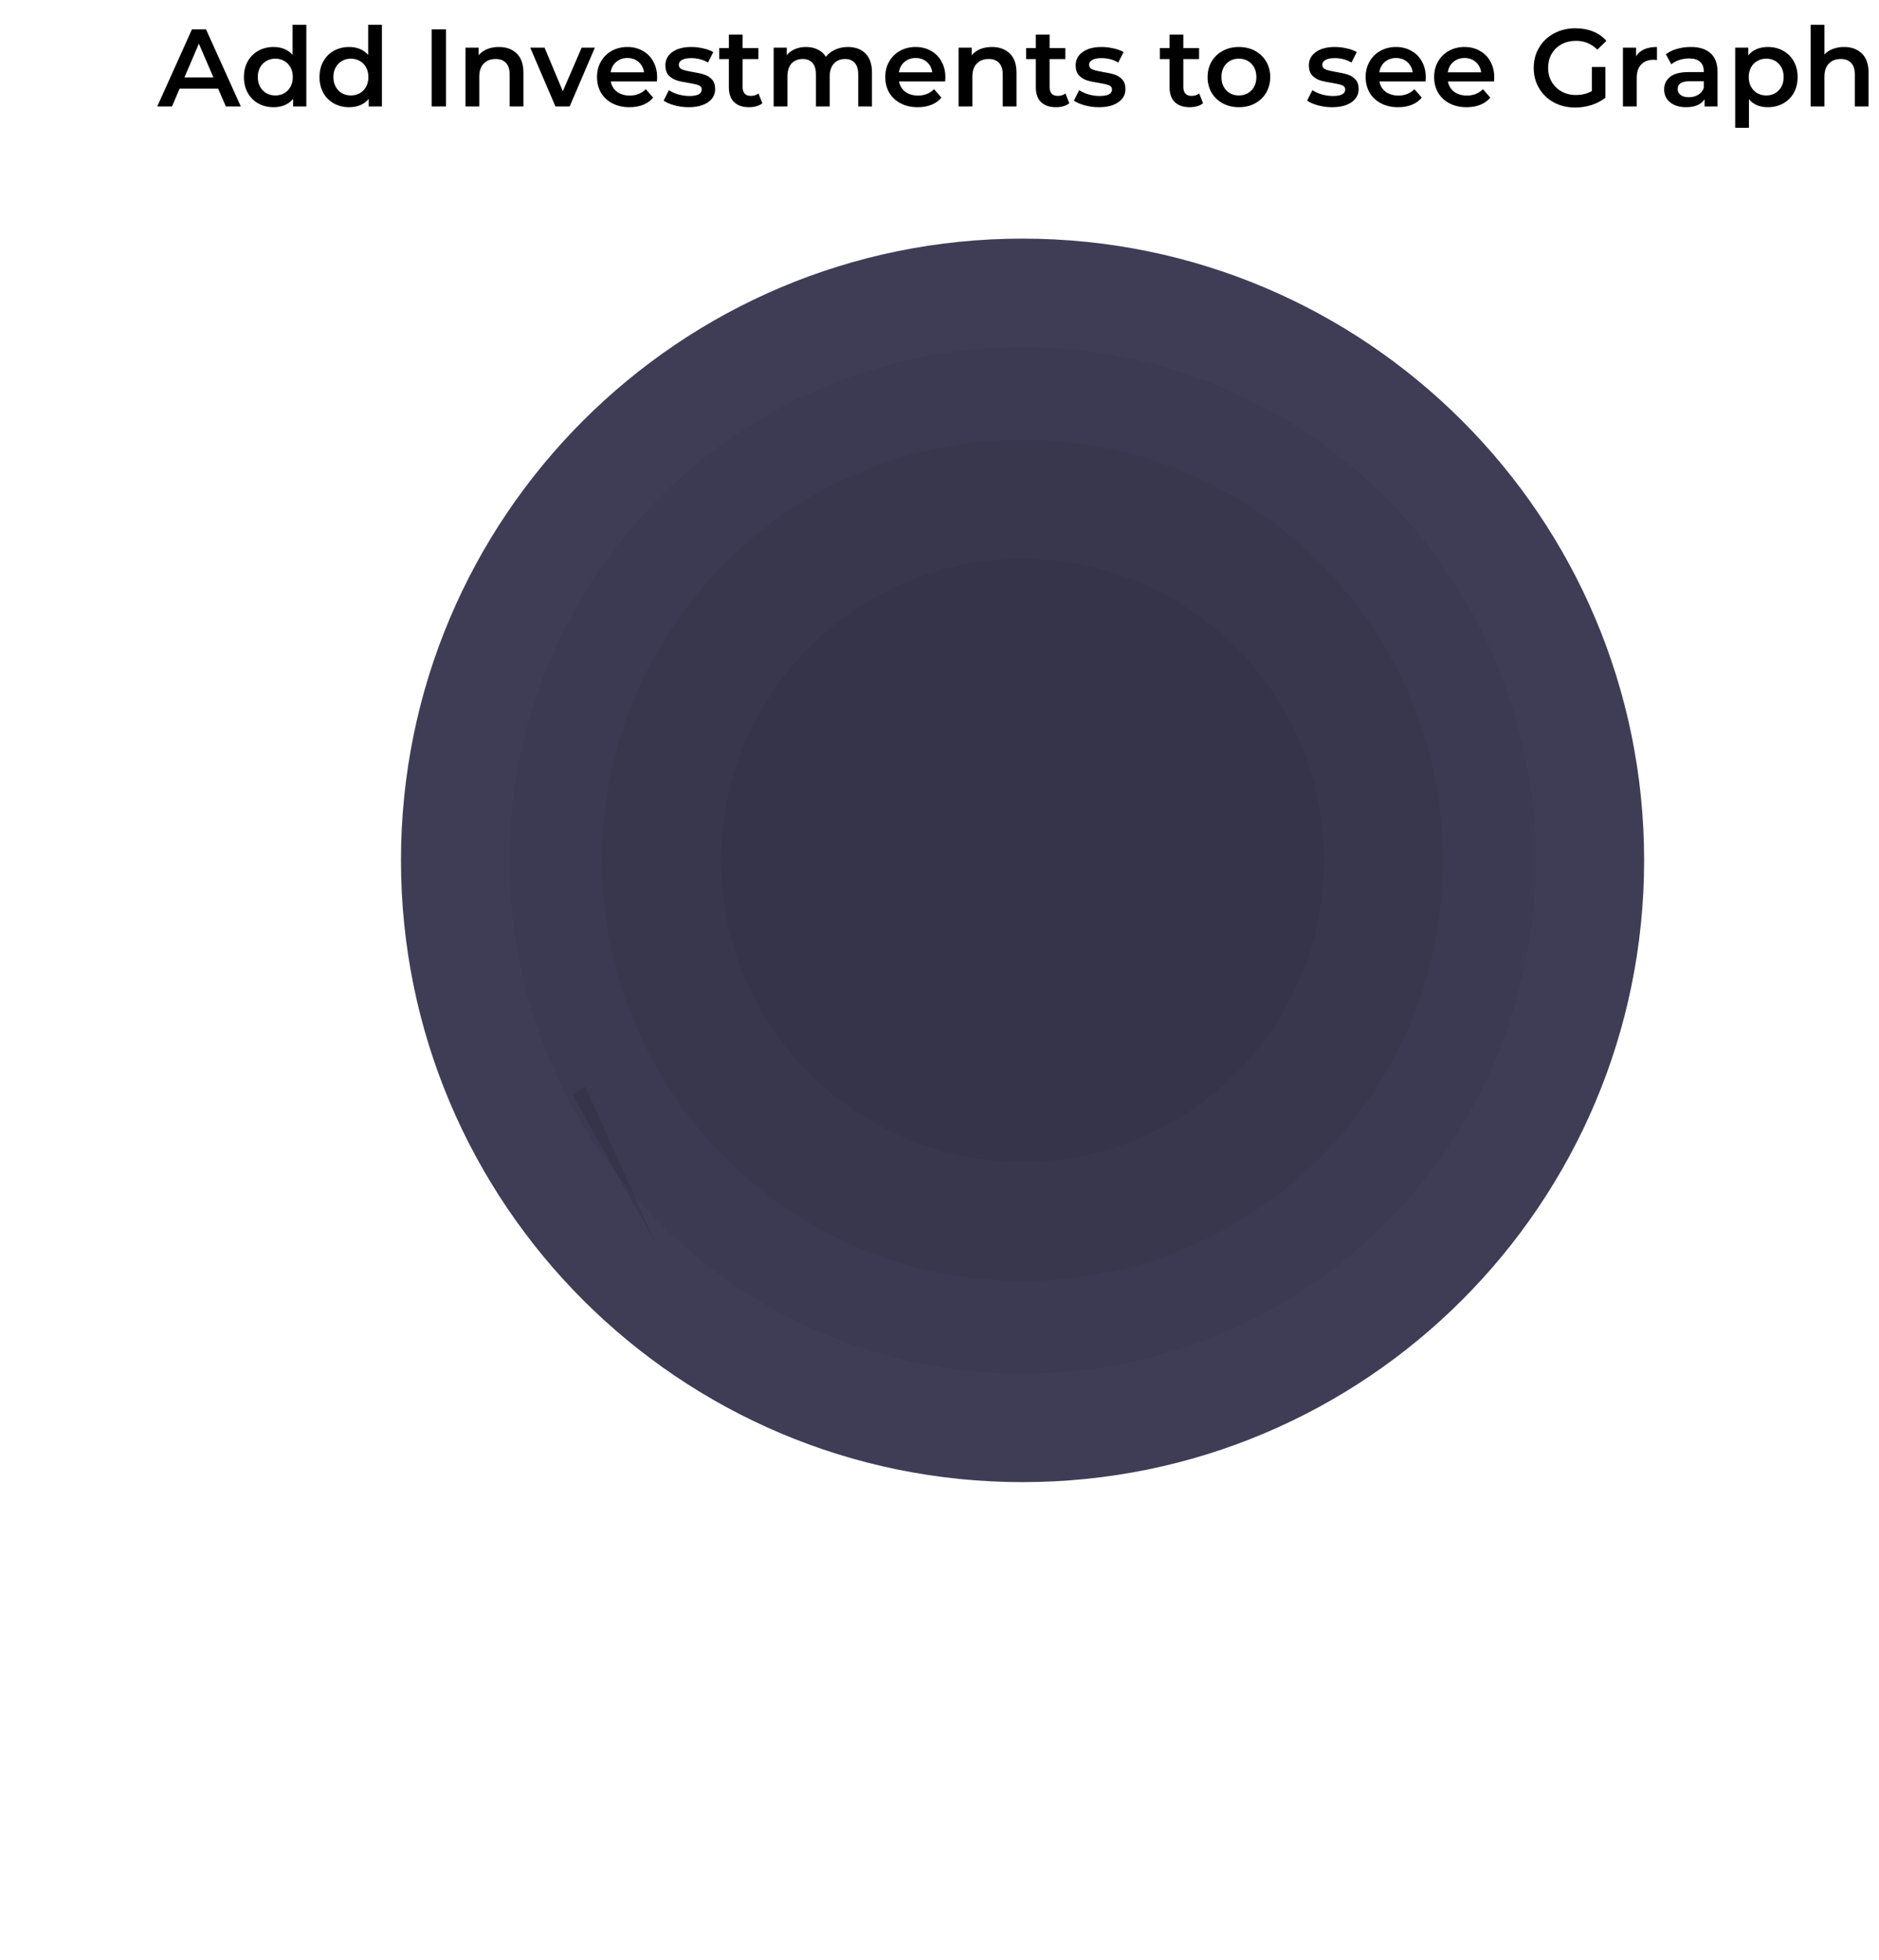 <svg width="512" height="534" viewBox="0 0 512 534" fill="none" xmlns="http://www.w3.org/2000/svg">
<path d="M278.63 403.739C372.171 403.739 448 327.909 448 234.369C448 140.829 372.171 65 278.63 65C185.09 65 109.261 140.829 109.261 234.369C109.261 327.909 185.09 403.739 278.63 403.739Z" fill="#3F3D56"/>
<path opacity="0.05" d="M278.631 374.189C355.851 374.189 418.451 311.59 418.451 234.369C418.451 157.149 355.851 94.55 278.631 94.55C201.41 94.55 138.811 157.149 138.811 234.369C138.811 311.59 201.41 374.189 278.631 374.189Z" fill="black"/>
<path opacity="0.05" d="M278.631 348.964C341.919 348.964 393.225 297.658 393.225 234.369C393.225 171.08 341.919 119.775 278.631 119.775C215.342 119.775 164.036 171.08 164.036 234.369C164.036 297.658 215.342 348.964 278.631 348.964Z" fill="black"/>
<path opacity="0.05" d="M278.631 316.531C324.008 316.531 360.793 279.746 360.793 234.369C360.793 188.992 324.008 152.207 278.631 152.207C233.254 152.207 196.469 188.992 196.469 234.369C196.469 279.746 233.254 316.531 278.631 316.531Z" fill="black"/>
<path opacity="0.1" d="M155.887 298.105L178.574 338.545L159.46 295.932L155.887 298.105Z" fill="black"/>
<path d="M59.44 24.14H48.94L46.87 29H42.85L52.3 8H56.14L65.62 29H61.54L59.44 24.14ZM58.15 21.08L54.19 11.9L50.26 21.08H58.15ZM83.474 6.74V29H79.874V26.93C79.254 27.69 78.484 28.26 77.564 28.64C76.664 29.02 75.664 29.21 74.564 29.21C73.024 29.21 71.634 28.87 70.394 28.19C69.174 27.51 68.214 26.55 67.514 25.31C66.814 24.05 66.464 22.61 66.464 20.99C66.464 19.37 66.814 17.94 67.514 16.7C68.214 15.46 69.174 14.5 70.394 13.82C71.634 13.14 73.024 12.8 74.564 12.8C75.624 12.8 76.594 12.98 77.474 13.34C78.354 13.7 79.104 14.24 79.724 14.96V6.74H83.474ZM75.014 26C75.914 26 76.724 25.8 77.444 25.4C78.164 24.98 78.734 24.39 79.154 23.63C79.574 22.87 79.784 21.99 79.784 20.99C79.784 19.99 79.574 19.11 79.154 18.35C78.734 17.59 78.164 17.01 77.444 16.61C76.724 16.19 75.914 15.98 75.014 15.98C74.114 15.98 73.304 16.19 72.584 16.61C71.864 17.01 71.294 17.59 70.874 18.35C70.454 19.11 70.244 19.99 70.244 20.99C70.244 21.99 70.454 22.87 70.874 23.63C71.294 24.39 71.864 24.98 72.584 25.4C73.304 25.8 74.114 26 75.014 26ZM104.07 6.74V29H100.47V26.93C99.85 27.69 99.08 28.26 98.16 28.64C97.26 29.02 96.26 29.21 95.16 29.21C93.62 29.21 92.23 28.87 90.99 28.19C89.77 27.51 88.81 26.55 88.11 25.31C87.41 24.05 87.06 22.61 87.06 20.99C87.06 19.37 87.41 17.94 88.11 16.7C88.81 15.46 89.77 14.5 90.99 13.82C92.23 13.14 93.62 12.8 95.16 12.8C96.22 12.8 97.19 12.98 98.07 13.34C98.95 13.7 99.7 14.24 100.32 14.96V6.74H104.07ZM95.61 26C96.51 26 97.32 25.8 98.04 25.4C98.76 24.98 99.33 24.39 99.75 23.63C100.17 22.87 100.38 21.99 100.38 20.99C100.38 19.99 100.17 19.11 99.75 18.35C99.33 17.59 98.76 17.01 98.04 16.61C97.32 16.19 96.51 15.98 95.61 15.98C94.71 15.98 93.9 16.19 93.18 16.61C92.46 17.01 91.89 17.59 91.47 18.35C91.05 19.11 90.84 19.99 90.84 20.99C90.84 21.99 91.05 22.87 91.47 23.63C91.89 24.39 92.46 24.98 93.18 25.4C93.9 25.8 94.71 26 95.61 26ZM117.627 8H121.527V29H117.627V8ZM135.937 12.8C137.957 12.8 139.577 13.39 140.797 14.57C142.017 15.75 142.627 17.5 142.627 19.82V29H138.877V20.3C138.877 18.9 138.547 17.85 137.887 17.15C137.227 16.43 136.287 16.07 135.067 16.07C133.687 16.07 132.597 16.49 131.797 17.33C130.997 18.15 130.597 19.34 130.597 20.9V29H126.847V12.98H130.417V15.05C131.037 14.31 131.817 13.75 132.757 13.37C133.697 12.99 134.757 12.8 135.937 12.8ZM162.091 12.98L155.221 29H151.351L144.481 12.98H148.381L153.361 24.86L158.491 12.98H162.091ZM179.055 21.08C179.055 21.34 179.035 21.71 178.995 22.19H166.425C166.645 23.37 167.215 24.31 168.135 25.01C169.075 25.69 170.235 26.03 171.615 26.03C173.375 26.03 174.825 25.45 175.965 24.29L177.975 26.6C177.255 27.46 176.345 28.11 175.245 28.55C174.145 28.99 172.905 29.21 171.525 29.21C169.765 29.21 168.215 28.86 166.875 28.16C165.535 27.46 164.495 26.49 163.755 25.25C163.035 23.99 162.675 22.57 162.675 20.99C162.675 19.43 163.025 18.03 163.725 16.79C164.445 15.53 165.435 14.55 166.695 13.85C167.955 13.15 169.375 12.8 170.955 12.8C172.515 12.8 173.905 13.15 175.125 13.85C176.365 14.53 177.325 15.5 178.005 16.76C178.705 18 179.055 19.44 179.055 21.08ZM170.955 15.8C169.755 15.8 168.735 16.16 167.895 16.88C167.075 17.58 166.575 18.52 166.395 19.7H175.485C175.325 18.54 174.835 17.6 174.015 16.88C173.195 16.16 172.175 15.8 170.955 15.8ZM187.607 29.21C186.307 29.21 185.037 29.04 183.797 28.7C182.557 28.36 181.567 27.93 180.827 27.41L182.267 24.56C182.987 25.04 183.847 25.43 184.847 25.73C185.867 26.01 186.867 26.15 187.847 26.15C190.087 26.15 191.207 25.56 191.207 24.38C191.207 23.82 190.917 23.43 190.337 23.21C189.777 22.99 188.867 22.78 187.607 22.58C186.287 22.38 185.207 22.15 184.367 21.89C183.547 21.63 182.827 21.18 182.207 20.54C181.607 19.88 181.307 18.97 181.307 17.81C181.307 16.29 181.937 15.08 183.197 14.18C184.477 13.26 186.197 12.8 188.357 12.8C189.457 12.8 190.557 12.93 191.657 13.19C192.757 13.43 193.657 13.76 194.357 14.18L192.917 17.03C191.557 16.23 190.027 15.83 188.327 15.83C187.227 15.83 186.387 16 185.807 16.34C185.247 16.66 184.967 17.09 184.967 17.63C184.967 18.23 185.267 18.66 185.867 18.92C186.487 19.16 187.437 19.39 188.717 19.61C189.997 19.81 191.047 20.04 191.867 20.3C192.687 20.56 193.387 21 193.967 21.62C194.567 22.24 194.867 23.12 194.867 24.26C194.867 25.76 194.217 26.96 192.917 27.86C191.617 28.76 189.847 29.21 187.607 29.21ZM207.727 28.13C207.287 28.49 206.747 28.76 206.107 28.94C205.487 29.12 204.827 29.21 204.127 29.21C202.367 29.21 201.007 28.75 200.047 27.83C199.087 26.91 198.607 25.57 198.607 23.81V16.1H195.967V13.1H198.607V9.44H202.357V13.1H206.647V16.1H202.357V23.72C202.357 24.5 202.547 25.1 202.927 25.52C203.307 25.92 203.857 26.12 204.577 26.12C205.417 26.12 206.117 25.9 206.677 25.46L207.727 28.13ZM231.032 12.8C233.052 12.8 234.652 13.39 235.832 14.57C237.012 15.73 237.602 17.48 237.602 19.82V29H233.852V20.3C233.852 18.9 233.542 17.85 232.922 17.15C232.302 16.43 231.412 16.07 230.252 16.07C228.992 16.07 227.982 16.49 227.222 17.33C226.462 18.15 226.082 19.33 226.082 20.87V29H222.332V20.3C222.332 18.9 222.022 17.85 221.402 17.15C220.782 16.43 219.892 16.07 218.732 16.07C217.452 16.07 216.432 16.48 215.672 17.3C214.932 18.12 214.562 19.31 214.562 20.87V29H210.812V12.98H214.382V15.02C214.982 14.3 215.732 13.75 216.632 13.37C217.532 12.99 218.532 12.8 219.632 12.8C220.832 12.8 221.892 13.03 222.812 13.49C223.752 13.93 224.492 14.59 225.032 15.47C225.692 14.63 226.542 13.98 227.582 13.52C228.622 13.04 229.772 12.8 231.032 12.8ZM257.6 21.08C257.6 21.34 257.58 21.71 257.54 22.19H244.97C245.19 23.37 245.76 24.31 246.68 25.01C247.62 25.69 248.78 26.03 250.16 26.03C251.92 26.03 253.37 25.45 254.51 24.29L256.52 26.6C255.8 27.46 254.89 28.11 253.79 28.55C252.69 28.99 251.45 29.21 250.07 29.21C248.31 29.21 246.76 28.86 245.42 28.16C244.08 27.46 243.04 26.49 242.3 25.25C241.58 23.99 241.22 22.57 241.22 20.99C241.22 19.43 241.57 18.03 242.27 16.79C242.99 15.53 243.98 14.55 245.24 13.85C246.5 13.15 247.92 12.8 249.5 12.8C251.06 12.8 252.45 13.15 253.67 13.85C254.91 14.53 255.87 15.5 256.55 16.76C257.25 18 257.6 19.44 257.6 21.08ZM249.5 15.8C248.3 15.8 247.28 16.16 246.44 16.88C245.62 17.58 245.12 18.52 244.94 19.7H254.03C253.87 18.54 253.38 17.6 252.56 16.88C251.74 16.16 250.72 15.8 249.5 15.8ZM270.292 12.8C272.312 12.8 273.932 13.39 275.152 14.57C276.372 15.75 276.982 17.5 276.982 19.82V29H273.232V20.3C273.232 18.9 272.902 17.85 272.242 17.15C271.582 16.43 270.642 16.07 269.422 16.07C268.042 16.07 266.952 16.49 266.152 17.33C265.352 18.15 264.952 19.34 264.952 20.9V29H261.202V12.98H264.772V15.05C265.392 14.31 266.172 13.75 267.112 13.37C268.052 12.99 269.112 12.8 270.292 12.8ZM291.369 28.13C290.929 28.49 290.389 28.76 289.749 28.94C289.129 29.12 288.469 29.21 287.769 29.21C286.009 29.21 284.649 28.75 283.689 27.83C282.729 26.91 282.249 25.57 282.249 23.81V16.1H279.609V13.1H282.249V9.44H285.999V13.1H290.289V16.1H285.999V23.72C285.999 24.5 286.189 25.1 286.569 25.52C286.949 25.92 287.499 26.12 288.219 26.12C289.059 26.12 289.759 25.9 290.319 25.46L291.369 28.13ZM299.404 29.21C298.104 29.21 296.834 29.04 295.594 28.7C294.354 28.36 293.364 27.93 292.624 27.41L294.064 24.56C294.784 25.04 295.644 25.43 296.644 25.73C297.664 26.01 298.664 26.15 299.644 26.15C301.884 26.15 303.004 25.56 303.004 24.38C303.004 23.82 302.714 23.43 302.134 23.21C301.574 22.99 300.664 22.78 299.404 22.58C298.084 22.38 297.004 22.15 296.164 21.89C295.344 21.63 294.624 21.18 294.004 20.54C293.404 19.88 293.104 18.97 293.104 17.81C293.104 16.29 293.734 15.08 294.994 14.18C296.274 13.26 297.994 12.8 300.154 12.8C301.254 12.8 302.354 12.93 303.454 13.19C304.554 13.43 305.454 13.76 306.154 14.18L304.714 17.03C303.354 16.23 301.824 15.83 300.124 15.83C299.024 15.83 298.184 16 297.604 16.34C297.044 16.66 296.764 17.09 296.764 17.63C296.764 18.23 297.064 18.66 297.664 18.92C298.284 19.16 299.234 19.39 300.514 19.61C301.794 19.81 302.844 20.04 303.664 20.3C304.484 20.56 305.184 21 305.764 21.62C306.364 22.24 306.664 23.12 306.664 24.26C306.664 25.76 306.014 26.96 304.714 27.86C303.414 28.76 301.644 29.21 299.404 29.21ZM327.815 28.13C327.375 28.49 326.835 28.76 326.195 28.94C325.575 29.12 324.915 29.21 324.215 29.21C322.455 29.21 321.095 28.75 320.135 27.83C319.175 26.91 318.695 25.57 318.695 23.81V16.1H316.055V13.1H318.695V9.44H322.445V13.1H326.735V16.1H322.445V23.72C322.445 24.5 322.635 25.1 323.015 25.52C323.395 25.92 323.945 26.12 324.665 26.12C325.505 26.12 326.205 25.9 326.765 25.46L327.815 28.13ZM337.572 29.21C335.952 29.21 334.492 28.86 333.192 28.16C331.892 27.46 330.872 26.49 330.132 25.25C329.412 23.99 329.052 22.57 329.052 20.99C329.052 19.41 329.412 18 330.132 16.76C330.872 15.52 331.892 14.55 333.192 13.85C334.492 13.15 335.952 12.8 337.572 12.8C339.212 12.8 340.682 13.15 341.982 13.85C343.282 14.55 344.292 15.52 345.012 16.76C345.752 18 346.122 19.41 346.122 20.99C346.122 22.57 345.752 23.99 345.012 25.25C344.292 26.49 343.282 27.46 341.982 28.16C340.682 28.86 339.212 29.21 337.572 29.21ZM337.572 26C338.952 26 340.092 25.54 340.992 24.62C341.892 23.7 342.342 22.49 342.342 20.99C342.342 19.49 341.892 18.28 340.992 17.36C340.092 16.44 338.952 15.98 337.572 15.98C336.192 15.98 335.052 16.44 334.152 17.36C333.272 18.28 332.832 19.49 332.832 20.99C332.832 22.49 333.272 23.7 334.152 24.62C335.052 25.54 336.192 26 337.572 26ZM362.949 29.21C361.649 29.21 360.379 29.04 359.139 28.7C357.899 28.36 356.909 27.93 356.169 27.41L357.609 24.56C358.329 25.04 359.189 25.43 360.189 25.73C361.209 26.01 362.209 26.15 363.189 26.15C365.429 26.15 366.549 25.56 366.549 24.38C366.549 23.82 366.259 23.43 365.679 23.21C365.119 22.99 364.209 22.78 362.949 22.58C361.629 22.38 360.549 22.15 359.709 21.89C358.889 21.63 358.169 21.18 357.549 20.54C356.949 19.88 356.649 18.97 356.649 17.81C356.649 16.29 357.279 15.08 358.539 14.18C359.819 13.26 361.539 12.8 363.699 12.8C364.799 12.8 365.899 12.93 366.999 13.19C368.099 13.43 368.999 13.76 369.699 14.18L368.259 17.03C366.899 16.23 365.369 15.83 363.669 15.83C362.569 15.83 361.729 16 361.149 16.34C360.589 16.66 360.309 17.09 360.309 17.63C360.309 18.23 360.609 18.66 361.209 18.92C361.829 19.16 362.779 19.39 364.059 19.61C365.339 19.81 366.389 20.04 367.209 20.3C368.029 20.56 368.729 21 369.309 21.62C369.909 22.24 370.209 23.12 370.209 24.26C370.209 25.76 369.559 26.96 368.259 27.86C366.959 28.76 365.189 29.21 362.949 29.21ZM388.499 21.08C388.499 21.34 388.479 21.71 388.439 22.19H375.869C376.089 23.37 376.659 24.31 377.579 25.01C378.519 25.69 379.679 26.03 381.059 26.03C382.819 26.03 384.269 25.45 385.409 24.29L387.419 26.6C386.699 27.46 385.789 28.11 384.689 28.55C383.589 28.99 382.349 29.21 380.969 29.21C379.209 29.21 377.659 28.86 376.319 28.16C374.979 27.46 373.939 26.49 373.199 25.25C372.479 23.99 372.119 22.57 372.119 20.99C372.119 19.43 372.469 18.03 373.169 16.79C373.889 15.53 374.879 14.55 376.139 13.85C377.399 13.15 378.819 12.8 380.399 12.8C381.959 12.8 383.349 13.15 384.569 13.85C385.809 14.53 386.769 15.5 387.449 16.76C388.149 18 388.499 19.44 388.499 21.08ZM380.399 15.8C379.199 15.8 378.179 16.16 377.339 16.88C376.519 17.58 376.019 18.52 375.839 19.7H384.929C384.769 18.54 384.279 17.6 383.459 16.88C382.639 16.16 381.619 15.8 380.399 15.8ZM407.161 21.08C407.161 21.34 407.141 21.71 407.101 22.19H394.531C394.751 23.37 395.321 24.31 396.241 25.01C397.181 25.69 398.341 26.03 399.721 26.03C401.481 26.03 402.931 25.45 404.071 24.29L406.081 26.6C405.361 27.46 404.451 28.11 403.351 28.55C402.251 28.99 401.011 29.21 399.631 29.21C397.871 29.21 396.321 28.86 394.981 28.16C393.641 27.46 392.601 26.49 391.861 25.25C391.141 23.99 390.781 22.57 390.781 20.99C390.781 19.43 391.131 18.03 391.831 16.79C392.551 15.53 393.541 14.55 394.801 13.85C396.061 13.15 397.481 12.8 399.061 12.8C400.621 12.8 402.011 13.15 403.231 13.85C404.471 14.53 405.431 15.5 406.111 16.76C406.811 18 407.161 19.44 407.161 21.08ZM399.061 15.8C397.861 15.8 396.841 16.16 396.001 16.88C395.181 17.58 394.681 18.52 394.501 19.7H403.591C403.431 18.54 402.941 17.6 402.121 16.88C401.301 16.16 400.281 15.8 399.061 15.8ZM433.754 18.26H437.444V26.63C436.364 27.49 435.104 28.15 433.664 28.61C432.224 29.07 430.744 29.3 429.224 29.3C427.084 29.3 425.154 28.84 423.434 27.92C421.714 26.98 420.364 25.69 419.384 24.05C418.404 22.41 417.914 20.56 417.914 18.5C417.914 16.44 418.404 14.59 419.384 12.95C420.364 11.31 421.714 10.03 423.434 9.11C425.174 8.17 427.124 7.7 429.284 7.7C431.044 7.7 432.644 7.99 434.084 8.57C435.524 9.15 436.734 10 437.714 11.12L435.254 13.52C433.654 11.92 431.724 11.12 429.464 11.12C427.984 11.12 426.664 11.43 425.504 12.05C424.364 12.67 423.464 13.54 422.804 14.66C422.164 15.78 421.844 17.06 421.844 18.5C421.844 19.9 422.164 21.16 422.804 22.28C423.464 23.4 424.364 24.28 425.504 24.92C426.664 25.56 427.974 25.88 429.434 25.88C431.074 25.88 432.514 25.52 433.754 24.8V18.26ZM445.798 15.32C446.878 13.64 448.778 12.8 451.498 12.8V16.37C451.178 16.31 450.888 16.28 450.628 16.28C449.168 16.28 448.028 16.71 447.208 17.57C446.388 18.41 445.978 19.63 445.978 21.23V29H442.228V12.98H445.798V15.32ZM460.711 12.8C463.071 12.8 464.871 13.37 466.111 14.51C467.371 15.63 468.001 17.33 468.001 19.61V29H464.461V27.05C464.001 27.75 463.341 28.29 462.481 28.67C461.641 29.03 460.621 29.21 459.421 29.21C458.221 29.21 457.171 29.01 456.271 28.61C455.371 28.19 454.671 27.62 454.171 26.9C453.691 26.16 453.451 25.33 453.451 24.41C453.451 22.97 453.981 21.82 455.041 20.96C456.121 20.08 457.811 19.64 460.111 19.64H464.251V19.4C464.251 18.28 463.911 17.42 463.231 16.82C462.571 16.22 461.581 15.92 460.261 15.92C459.361 15.92 458.471 16.06 457.591 16.34C456.731 16.62 456.001 17.01 455.401 17.51L453.931 14.78C454.771 14.14 455.781 13.65 456.961 13.31C458.141 12.97 459.391 12.8 460.711 12.8ZM460.201 26.48C461.141 26.48 461.971 26.27 462.691 25.85C463.431 25.41 463.951 24.79 464.251 23.99V22.13H460.381C458.221 22.13 457.141 22.84 457.141 24.26C457.141 24.94 457.411 25.48 457.951 25.88C458.491 26.28 459.241 26.48 460.201 26.48ZM481.694 12.8C483.254 12.8 484.644 13.14 485.864 13.82C487.104 14.5 488.074 15.46 488.774 16.7C489.474 17.94 489.824 19.37 489.824 20.99C489.824 22.61 489.474 24.05 488.774 25.31C488.074 26.55 487.104 27.51 485.864 28.19C484.644 28.87 483.254 29.21 481.694 29.21C479.534 29.21 477.824 28.49 476.564 27.05V34.82H472.814V12.98H476.384V15.08C477.004 14.32 477.764 13.75 478.664 13.37C479.584 12.99 480.594 12.8 481.694 12.8ZM481.274 26C482.654 26 483.784 25.54 484.664 24.62C485.564 23.7 486.014 22.49 486.014 20.99C486.014 19.49 485.564 18.28 484.664 17.36C483.784 16.44 482.654 15.98 481.274 15.98C480.374 15.98 479.564 16.19 478.844 16.61C478.124 17.01 477.554 17.59 477.134 18.35C476.714 19.11 476.504 19.99 476.504 20.99C476.504 21.99 476.714 22.87 477.134 23.63C477.554 24.39 478.124 24.98 478.844 25.4C479.564 25.8 480.374 26 481.274 26ZM502.47 12.8C504.49 12.8 506.11 13.39 507.33 14.57C508.55 15.75 509.16 17.5 509.16 19.82V29H505.41V20.3C505.41 18.9 505.08 17.85 504.42 17.15C503.76 16.43 502.82 16.07 501.6 16.07C500.22 16.07 499.13 16.49 498.33 17.33C497.53 18.15 497.13 19.34 497.13 20.9V29H493.38V6.74H497.13V14.84C497.75 14.18 498.51 13.68 499.41 13.34C500.33 12.98 501.35 12.8 502.47 12.8Z" fill="black"/>
</svg>
